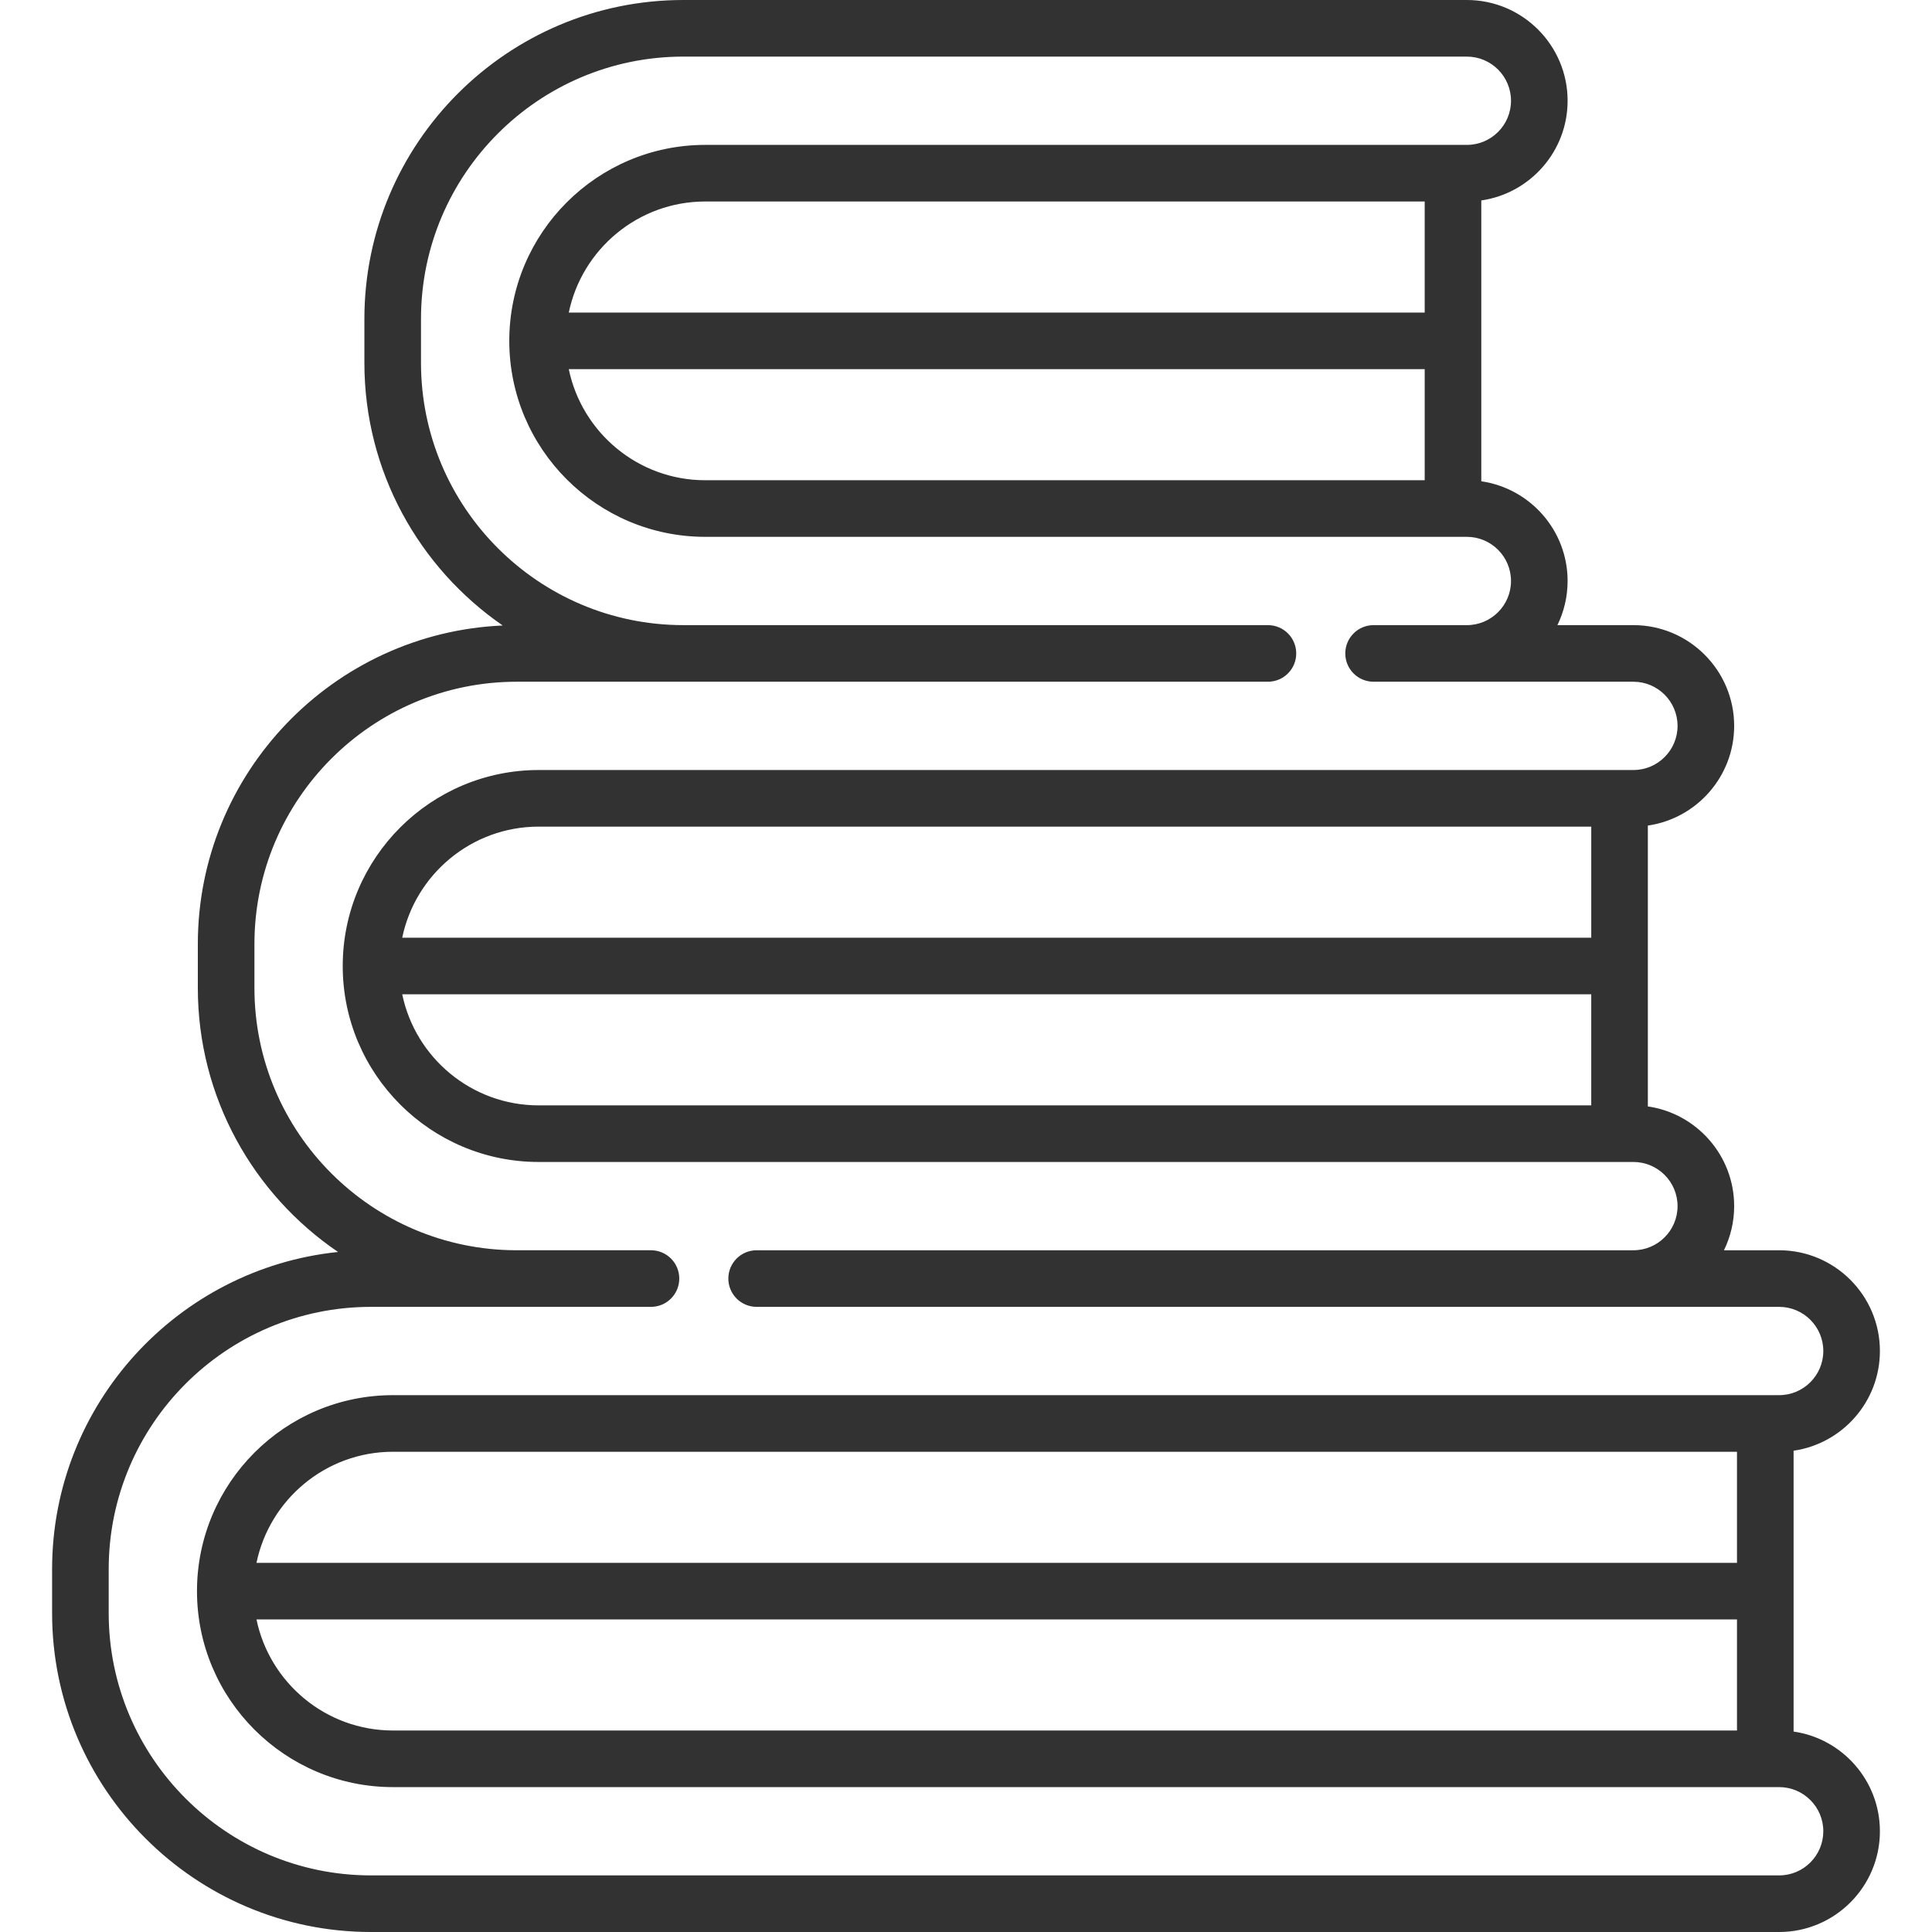 <svg version="1.1" id="Capa_1" xmlns="http://www.w3.org/2000/svg" x="0px" y="0px" viewBox="0 0 512 512" style="enable-background:new 0 0 512 512;"
						    xml:space="preserve">
							<g>
								<g>
									<path d="M475.32,458.88v-74.427c12.916-1.862,22.874-12.998,22.874-26.421c0-14.722-11.978-26.699-26.699-26.699h-14.629
	   c1.731-3.535,2.706-7.505,2.706-11.699c0-13.423-9.958-24.558-22.874-26.42v-74.428c12.916-1.862,22.874-12.998,22.874-26.421
	   c0-14.722-11.978-26.698-26.699-26.698h-20.146c1.731-3.535,2.706-7.505,2.706-11.699c0-13.423-9.958-24.559-22.874-26.421V53.12
	   c12.916-1.862,22.874-12.998,22.874-26.421c0-14.721-11.978-26.699-26.7-26.699H181.081C134.48,0,96.567,37.913,96.567,84.515
	   v11.638c0,28.847,14.536,54.352,36.659,69.609c-44.883,1.953-80.798,39.065-80.798,84.419v11.639
	   c0,29.066,14.752,54.749,37.159,69.964c-42.513,4.385-75.781,40.411-75.781,84.064v11.638C13.806,474.087,51.719,512,98.32,512
	   h373.175c14.722,0,26.699-11.978,26.699-26.699C498.194,471.878,488.236,460.741,475.32,458.88z M471.495,497H98.32
	   c-38.33,0-69.515-31.185-69.515-69.515v-11.638c0-38.33,31.185-69.515,69.515-69.515h74.194c4.143,0,7.5-3.357,7.5-7.5
	   s-3.357-7.5-7.5-7.5h-35.572c-38.33,0-69.515-31.184-69.515-69.514v-11.639c0-38.33,31.185-69.514,69.515-69.514h199.073
	   c4.143,0,7.5-3.357,7.5-7.5s-3.357-7.5-7.5-7.5H181.081c-38.33,0-69.514-31.185-69.514-69.515V84.515
	   c0-38.33,31.184-69.515,69.514-69.515h207.652c6.451,0,11.699,5.248,11.699,11.699c0,6.451-5.248,11.699-11.699,11.699H186.9
	   c-28.637,0-51.935,23.298-51.935,51.935c0,28.638,23.298,51.936,51.935,51.936h201.833c6.451,0,11.699,5.248,11.699,11.699
	   s-5.248,11.699-11.699,11.699h-24.718c-4.143,0-7.5,3.357-7.5,7.5s3.357,7.5,7.5,7.5h68.857c6.451,0,11.699,5.248,11.699,11.699
	   c0,6.45-5.248,11.698-11.699,11.698H142.761c-28.637,0-51.935,23.298-51.935,51.936s23.298,51.936,51.935,51.936h290.112
	   c6.451,0,11.699,5.248,11.699,11.699c0,6.45-5.248,11.698-11.699,11.698H200.516c-4.143,0-7.5,3.357-7.5,7.5s3.357,7.5,7.5,7.5
	   h270.979c6.451,0,11.699,5.248,11.699,11.699c0,6.451-5.248,11.699-11.699,11.699H104.139c-28.637,0-51.935,23.298-51.935,51.936
	   c0,28.637,23.298,51.935,51.935,51.935h367.356c6.451,0,11.699,5.248,11.699,11.699C483.194,491.752,477.946,497,471.495,497z
		M150.733,82.833c3.475-16.782,18.371-29.435,36.168-29.435h190.658v29.435H150.733z M377.559,97.833v29.436H186.9
	   c-17.797,0-32.692-12.653-36.168-29.436H377.559z M106.593,248.5c3.475-16.782,18.371-29.436,36.168-29.436h278.938V248.5H106.593
	   z M421.698,263.5v29.436H142.761c-17.797,0-32.692-12.653-36.168-29.436H421.698z M67.971,414.167
	   c3.475-16.782,18.371-29.436,36.168-29.436H460.32v29.436H67.971z M460.32,429.167v29.435H104.139
	   c-17.797,0-32.692-12.652-36.168-29.435H460.32z" fill="rgb(50, 50, 50)"/>
								</g>
							</g>
							<g>
							</g>
							<g>
							</g>
							<g>
							</g>
							<g>
							</g>
							<g>
							</g>
							<g>
							</g>
							<g>
							</g>
							<g>
							</g>
							<g>
							</g>
							<g>
							</g>
							<g>
							</g>
							<g>
							</g>
							<g>
							</g>
							<g>
							</g>
							<g>
							</g>
						</svg>